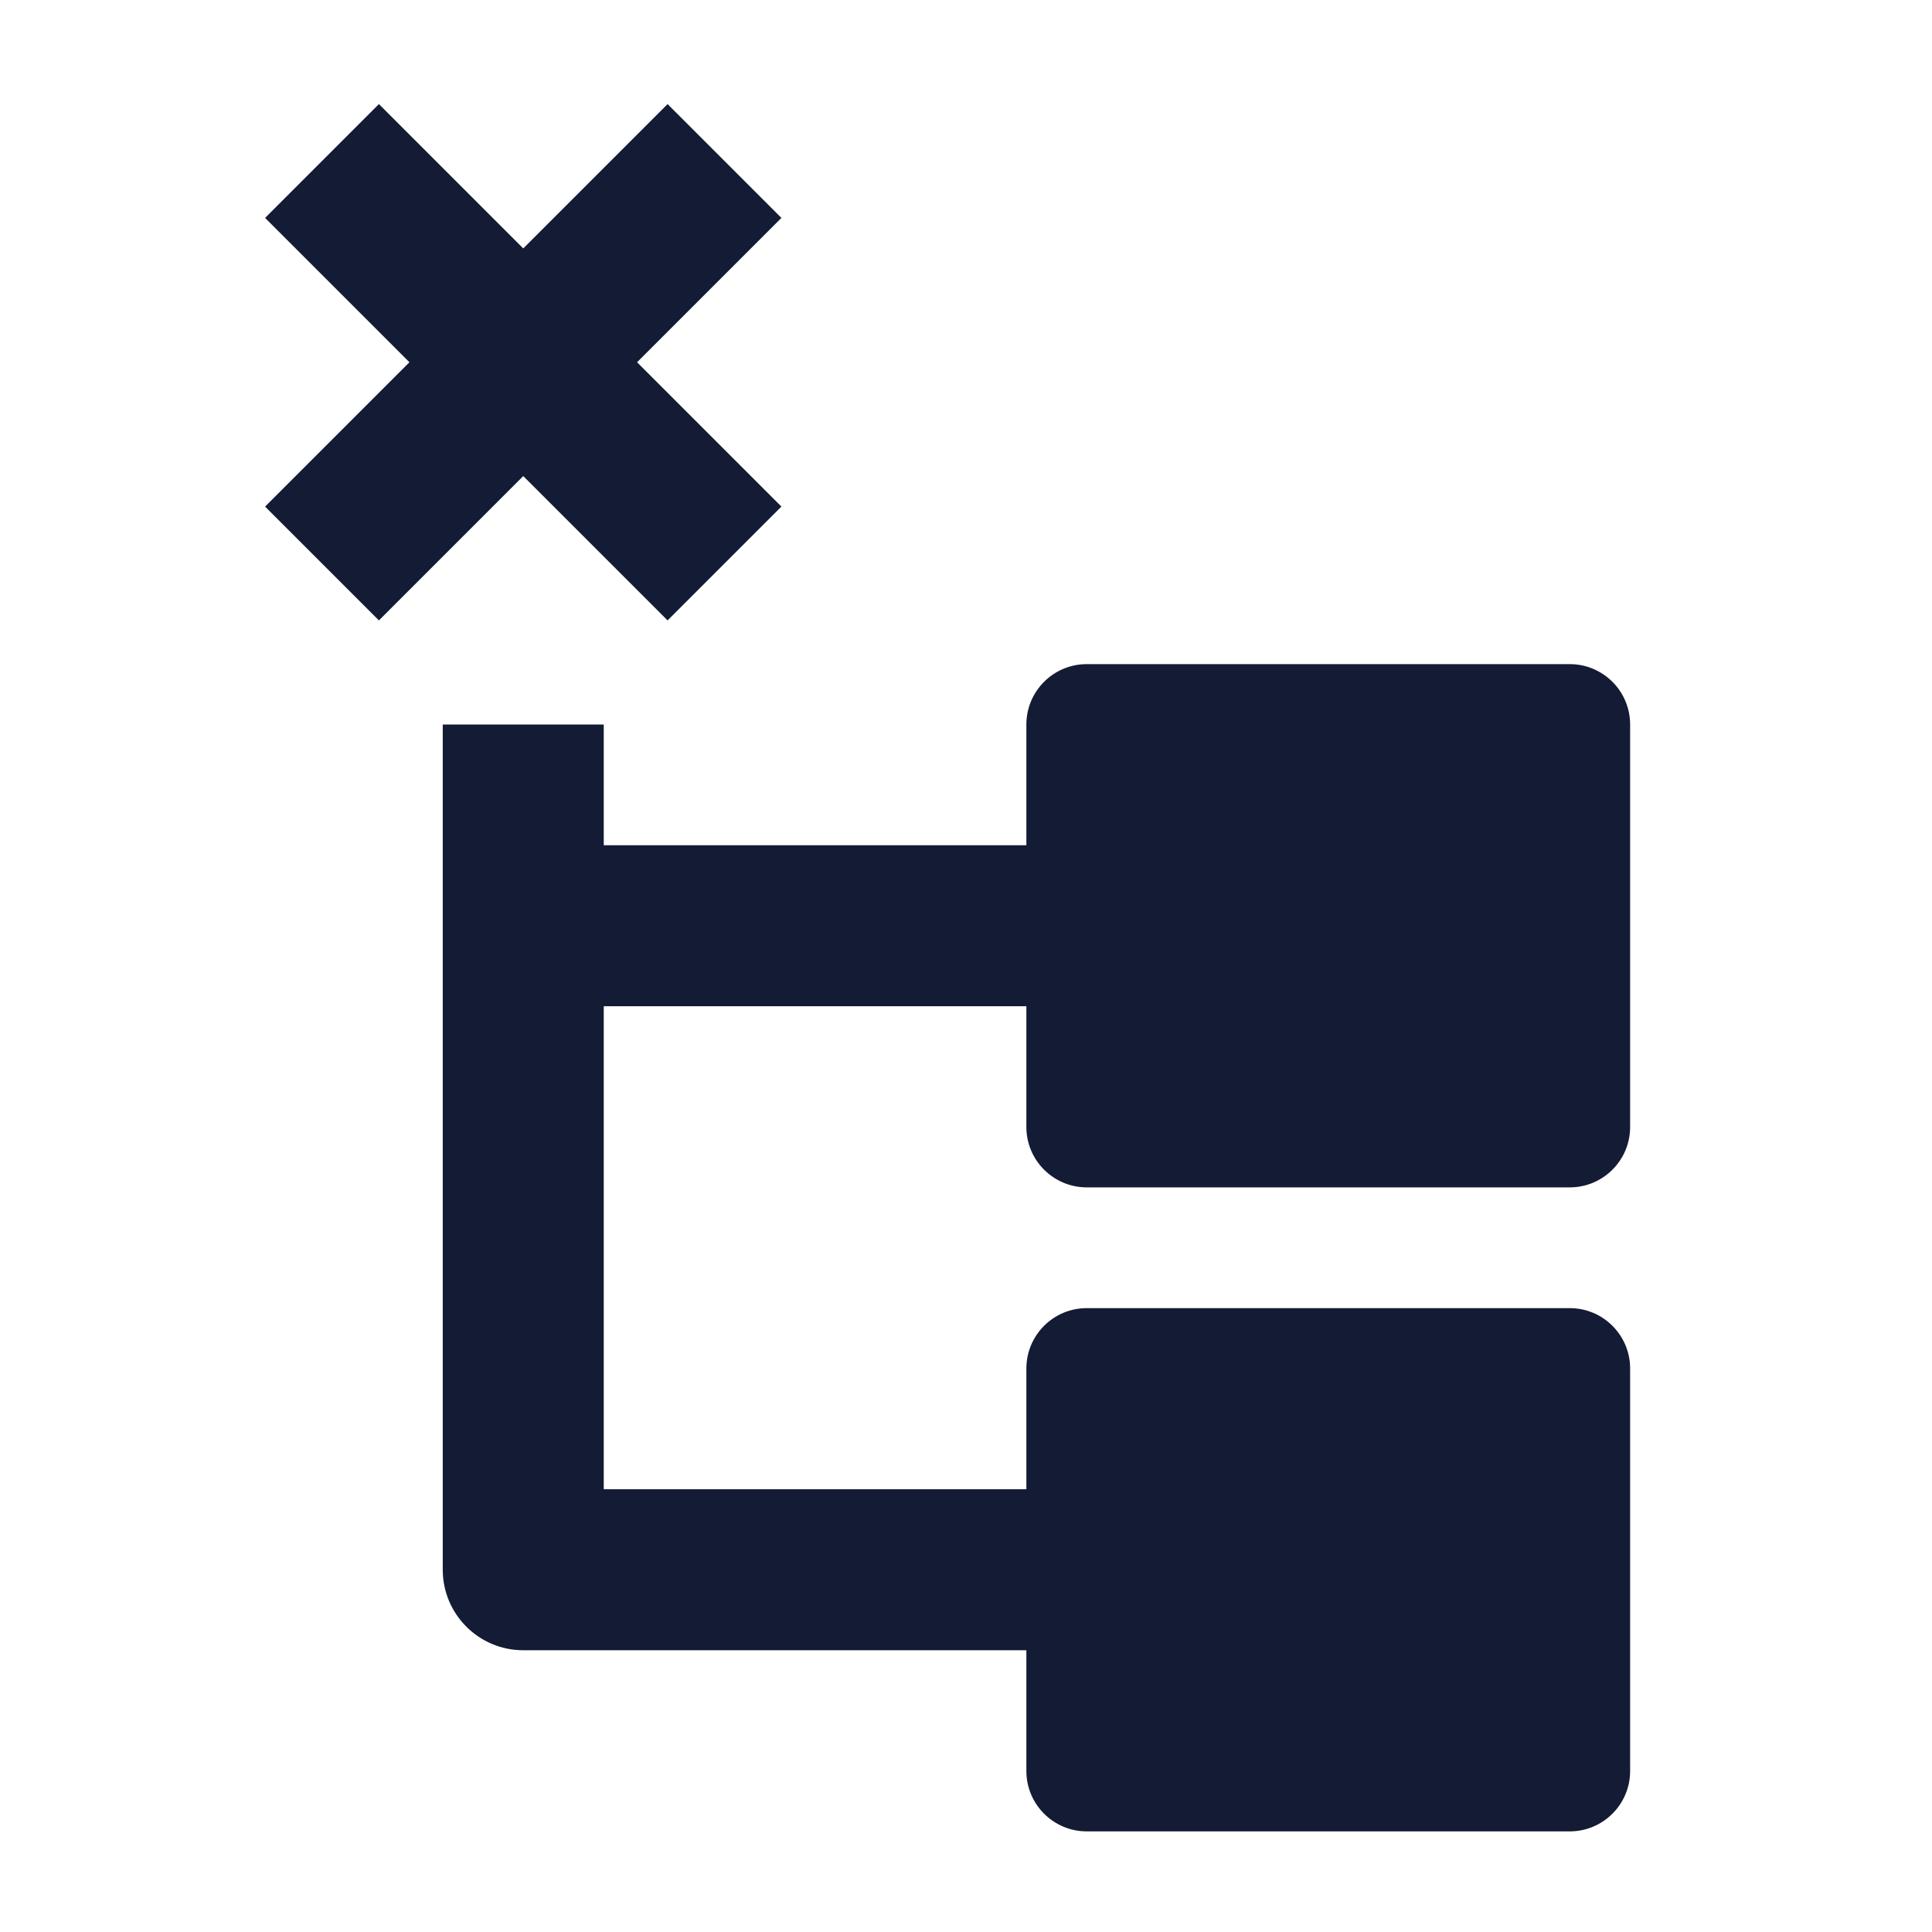 <svg width="24" height="24" viewBox="0 0 24 24" fill="none" xmlns="http://www.w3.org/2000/svg">
<path d="M12.75 9C12.75 8.586 13.086 8.25 13.5 8.25H19.5C19.914 8.25 20.25 8.586 20.25 9V14C20.25 14.414 19.914 14.75 19.5 14.75H13.5C13.086 14.75 12.75 14.414 12.75 14V9Z" fill="#141B34"/>
<path d="M12.75 17C12.75 16.586 13.086 16.25 13.5 16.25H19.5C19.914 16.25 20.25 16.586 20.25 17V22C20.25 22.414 19.914 22.75 19.5 22.75H13.5C13.086 22.75 12.75 22.414 12.75 22V17Z" fill="#141B34"/>
<path fill-rule="evenodd" clip-rule="evenodd" d="M5.5 9H7.5V10.5H13.5V12.5H7.5V18.5H13.5V20.5H6.5C5.948 20.5 5.5 20.052 5.5 19.5V9Z" fill="#141B34"/>
<path fill-rule="evenodd" clip-rule="evenodd" d="M6.5 5.914L8.293 7.707L9.707 6.293L7.914 4.5L9.707 2.707L8.293 1.293L6.5 3.086L4.707 1.293L3.293 2.707L5.086 4.5L3.293 6.293L4.707 7.707L6.5 5.914Z" fill="#141B34"/>
</svg>
